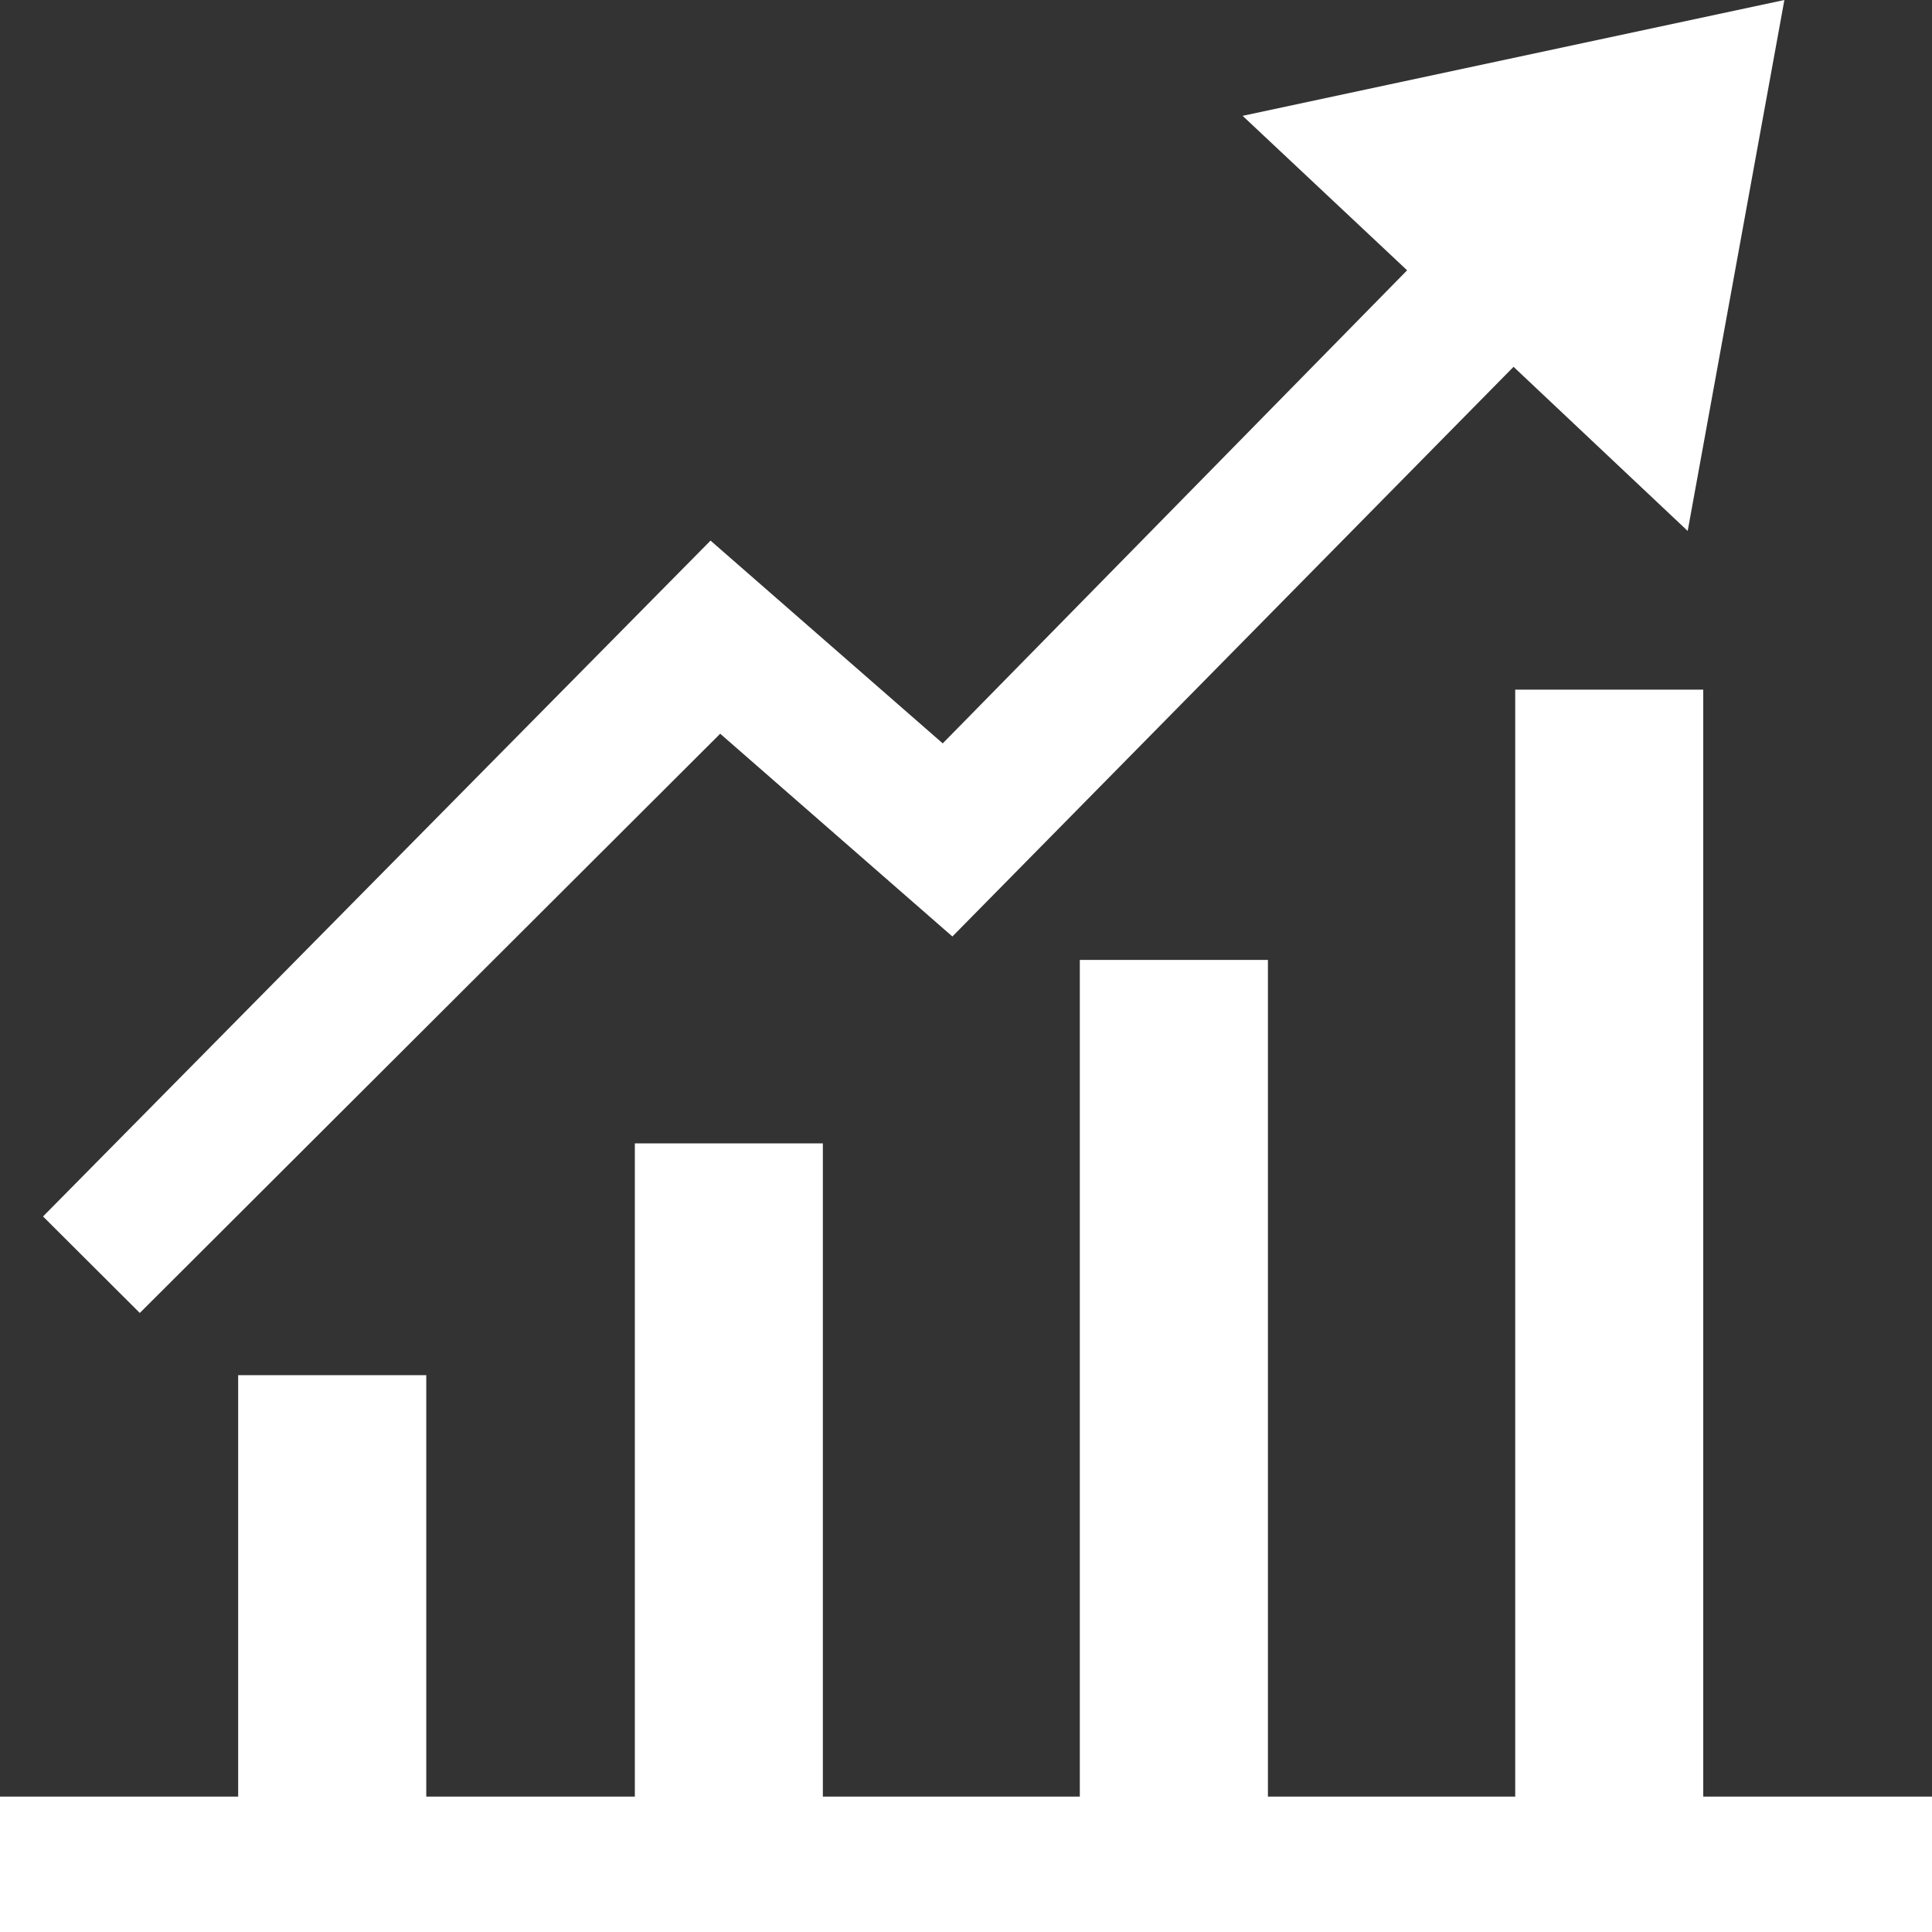 <svg width="22" height="22" viewBox="0 0 22 22" fill="none" xmlns="http://www.w3.org/2000/svg">
<rect x="0" y="0" width="22" height="22" fill="#333333" stroke="none"/>
<g id="&#230;&#149;&#176;&#230;&#141;&#174;&#229;&#136;&#134;&#230;&#158;&#144;">
<path id="&#229;&#189;&#162;&#231;&#138;&#182;" fill-rule="evenodd" clip-rule="evenodd" d="M19.218 6.046L20.319 0L14.15 1.319L16.023 3.078L10.735 8.465L8.091 6.156L0.49 13.852L1.592 14.951L8.201 8.355L10.845 10.664L17.235 4.177L19.218 6.046ZM19.395 7.853V20.458L22 20.458V22H0V20.458H2.712V15.659H4.854V20.458H7.229V13.02H9.37V20.458L12.296 20.458V10.931H14.438V20.458H17.254V7.853H19.395Z" fill="white"/>
</g>
</svg>
